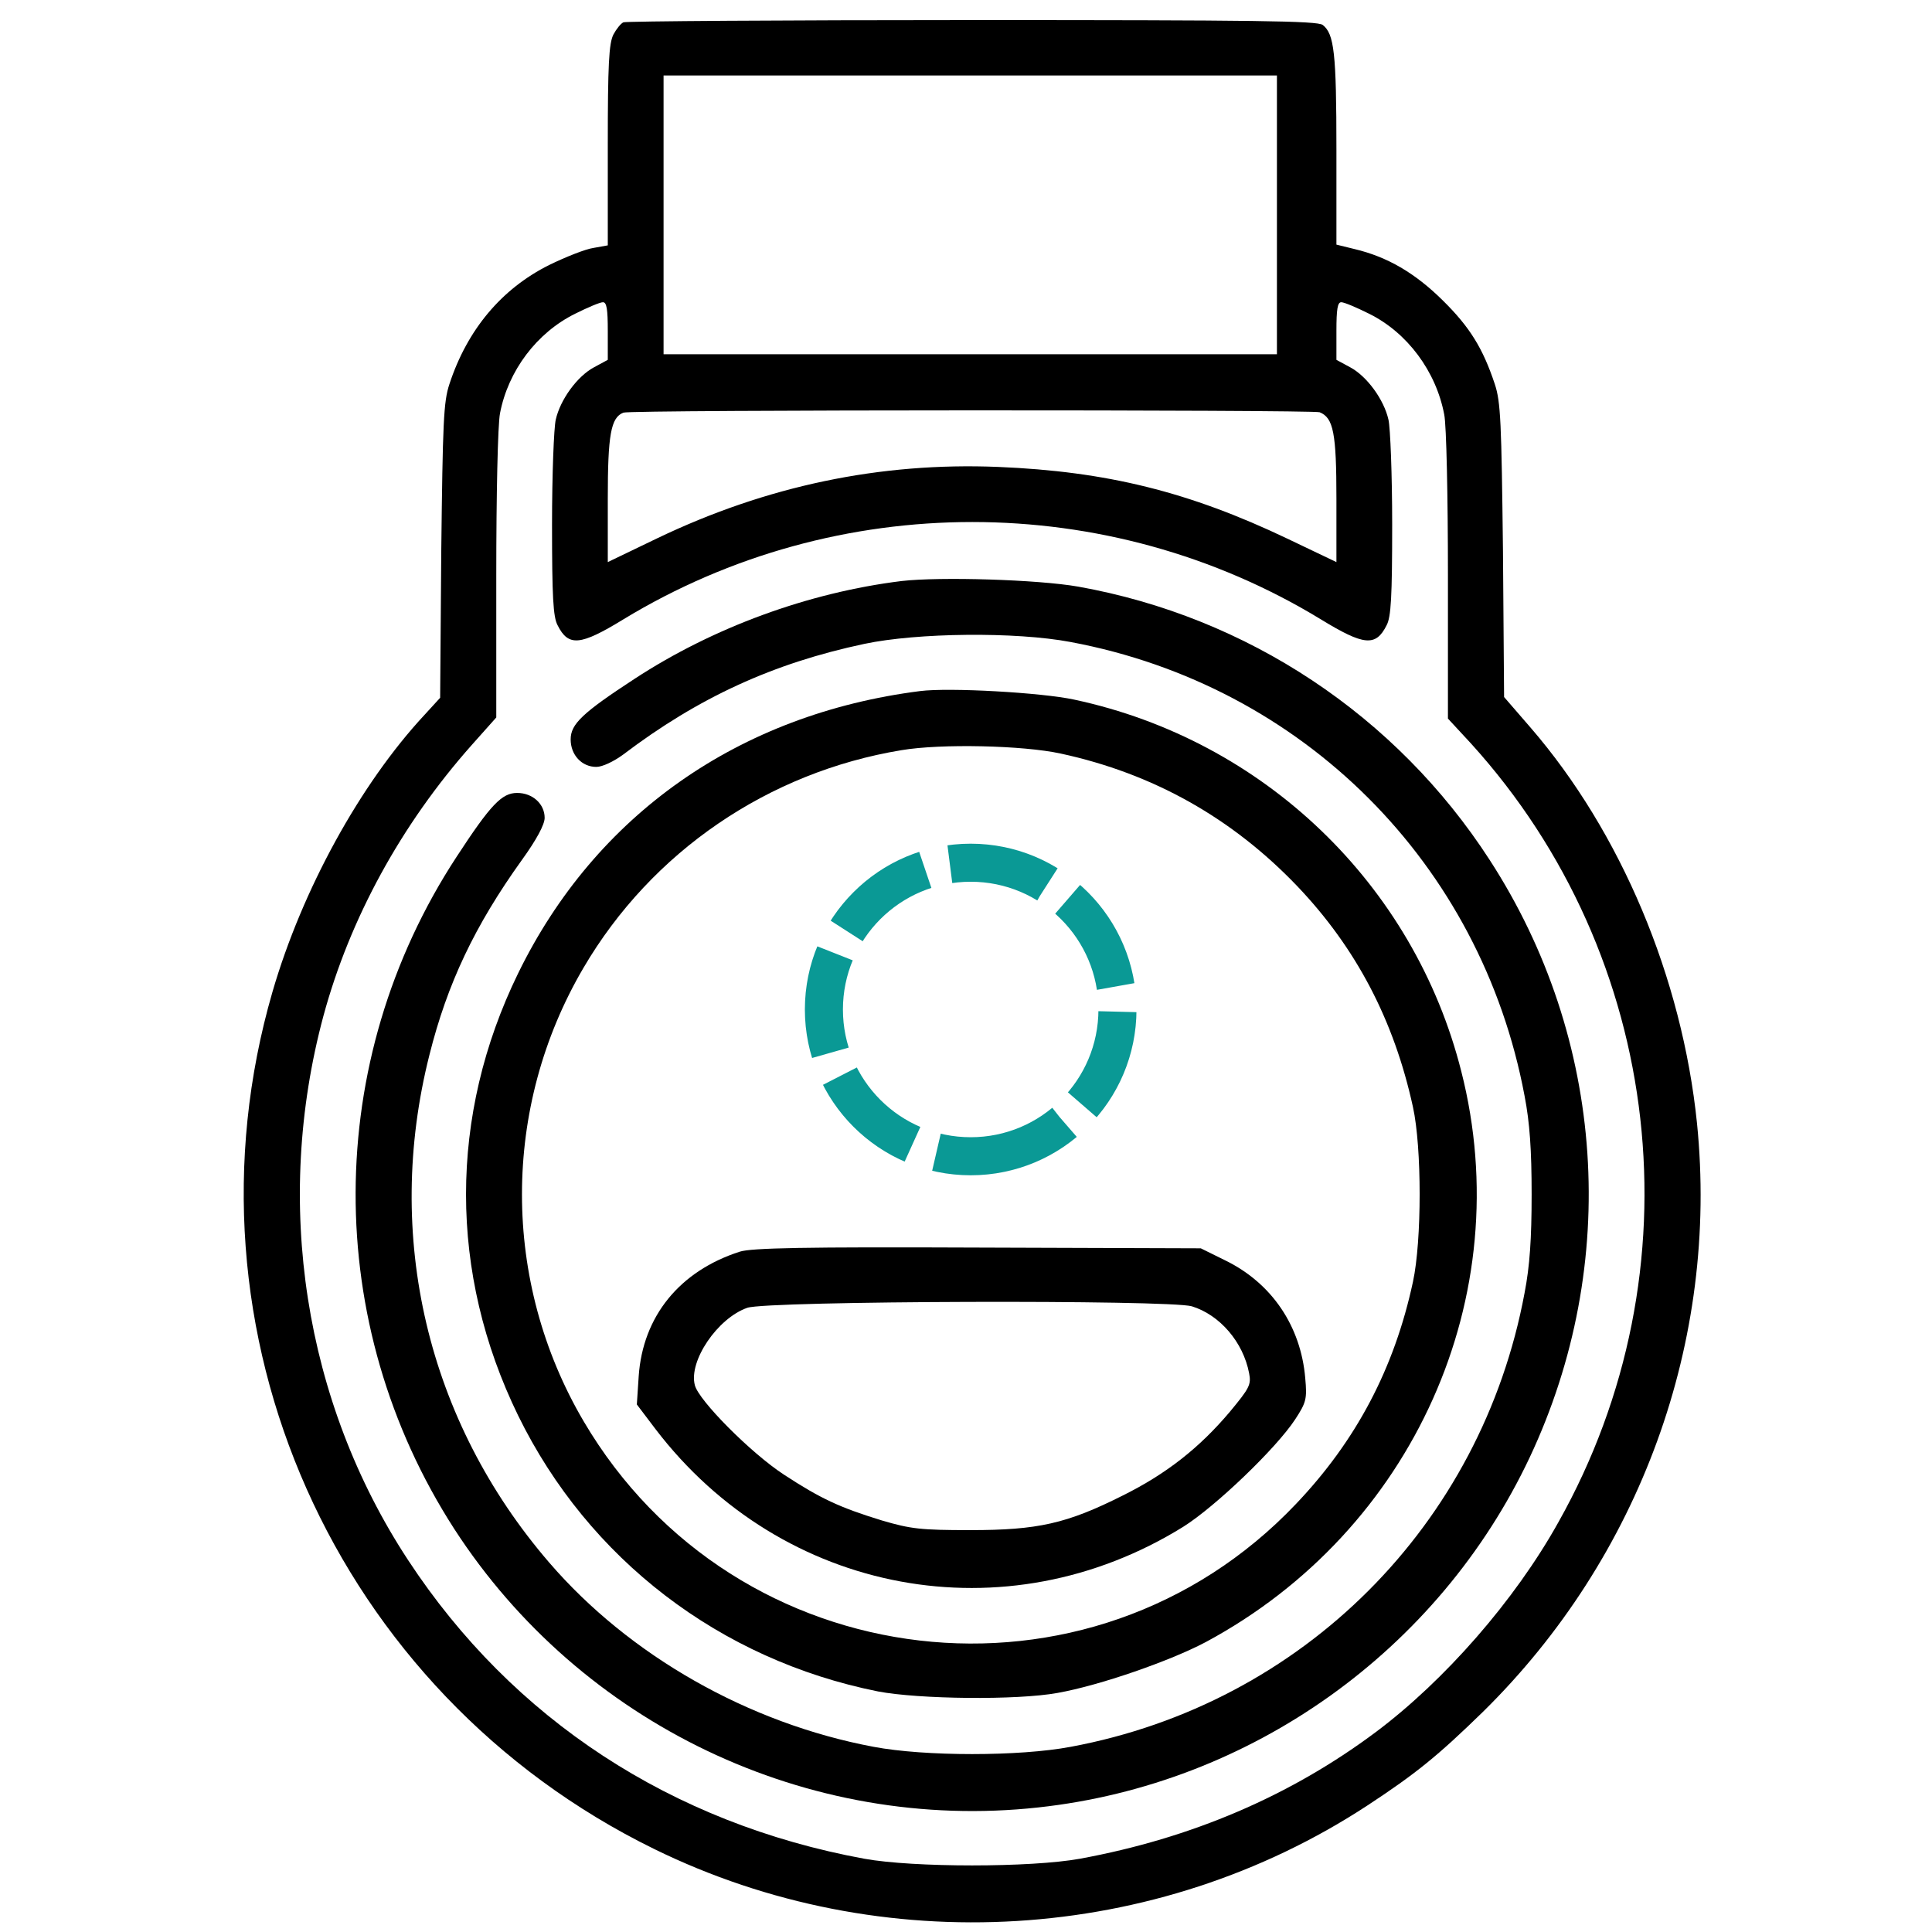 <svg width="78" height="78" viewBox="0 0 78 78" fill="none" xmlns="http://www.w3.org/2000/svg">
<g clip-path="url(#clip0_1_108)">
<g clip-path="url(#clip1_1_108)">
<g clip-path="url(#clip2_1_108)">
<path fill-rule="evenodd" clip-rule="evenodd" d="M25.169 0.901C25.064 0.946 24.884 1.171 24.764 1.396C24.584 1.756 24.538 2.597 24.538 5.868V9.906L23.953 10.011C23.638 10.056 22.843 10.371 22.167 10.701C20.246 11.662 18.865 13.312 18.145 15.504C17.905 16.224 17.875 17.049 17.815 22.257L17.77 28.171L17.139 28.861C14.543 31.653 12.202 35.915 11.001 40.042C7.024 53.745 13.522 68.333 26.415 74.651C35.6 79.154 46.676 78.479 55.201 72.895C57.167 71.605 58.052 70.884 59.868 69.114C66.217 62.87 69.398 54.135 68.513 45.355C67.913 39.472 65.436 33.589 61.789 29.371L60.724 28.141L60.679 22.242C60.618 17.049 60.589 16.224 60.348 15.504C59.868 14.063 59.343 13.207 58.247 12.127C57.122 11.016 56.011 10.371 54.69 10.056L53.955 9.876V6.048C53.955 2.131 53.865 1.366 53.4 1.006C53.174 0.841 50.713 0.811 39.247 0.811C31.607 0.811 25.274 0.856 25.169 0.901ZM33.544 14.303H30.167H26.79V8.675V3.047H30.167H33.544H35.795H39.172H42.548H44.95H48.252H51.553V8.675V14.303H48.252H44.95H42.548H39.172H35.795H33.544ZM24.538 13.357V14.528L23.983 14.828C23.308 15.188 22.617 16.134 22.437 16.945C22.362 17.26 22.287 19.166 22.287 21.177C22.287 24.088 22.332 24.914 22.512 25.244C22.948 26.115 23.428 26.07 25.169 25.004C33.784 19.766 44.725 19.766 53.325 25.004C55.066 26.07 55.546 26.115 55.981 25.244C56.161 24.914 56.206 24.088 56.206 21.177C56.206 19.166 56.131 17.26 56.056 16.945C55.876 16.134 55.185 15.188 54.51 14.828L53.955 14.528V13.357C53.955 12.487 54 12.202 54.15 12.202C54.27 12.202 54.765 12.412 55.276 12.667C56.821 13.433 57.977 14.993 58.307 16.734C58.397 17.155 58.457 20.081 58.457 23.248V29.011L59.388 30.017C67.192 38.617 68.633 51.299 62.915 61.459C61.159 64.611 58.322 67.853 55.531 69.939C52.094 72.505 48.102 74.216 43.599 75.042C41.618 75.402 36.875 75.402 34.894 75.042C27.12 73.616 20.696 69.414 16.479 62.99C12.277 56.596 11.031 48.552 13.057 41.018C14.123 37.086 16.194 33.289 19.046 30.077L20.036 28.966V23.233C20.036 19.976 20.096 17.155 20.186 16.689C20.516 14.963 21.672 13.433 23.218 12.667C23.728 12.412 24.223 12.202 24.343 12.202C24.494 12.202 24.538 12.487 24.538 13.357ZM53.279 16.644C53.835 16.869 53.955 17.485 53.955 20.141V22.693L51.974 21.747C48.012 19.856 44.68 19.031 40.297 18.851C35.54 18.655 30.947 19.616 26.535 21.732L24.538 22.693V20.141C24.538 17.56 24.659 16.855 25.169 16.659C25.454 16.539 52.979 16.539 53.279 16.644Z" fill="black"/>
<path d="M36.397 23.458C32.63 23.924 28.788 25.334 25.621 27.405C23.505 28.786 23.039 29.236 23.039 29.852C23.039 30.482 23.49 30.962 24.075 30.962C24.315 30.962 24.765 30.752 25.155 30.467C28.202 28.156 31.219 26.775 34.896 25.995C37.027 25.544 41.004 25.499 43.226 25.92C52.606 27.675 59.795 34.864 61.551 44.245C61.761 45.325 61.836 46.436 61.836 48.222C61.836 50.008 61.761 51.119 61.551 52.199C59.81 61.564 52.591 68.783 43.226 70.524C41.154 70.915 37.342 70.915 35.271 70.524C30.228 69.579 25.411 66.847 22.169 63.08C17.246 57.362 15.49 49.903 17.336 42.594C18.057 39.712 19.167 37.371 21.073 34.715C21.659 33.904 21.989 33.289 21.989 33.019C21.989 32.463 21.509 32.013 20.878 32.013C20.263 32.013 19.813 32.478 18.432 34.594C13.029 42.849 12.999 53.445 18.342 61.73C23.445 69.609 32.615 73.991 41.92 72.971C50.505 72.04 58.084 66.637 61.761 58.833C65.438 51.014 64.823 41.934 60.14 34.715C56.373 28.891 50.355 24.899 43.526 23.683C41.905 23.398 37.958 23.278 36.397 23.458Z" fill="black"/>
<path d="M37.144 27.901C29.835 28.831 24.042 32.898 20.92 39.292C18.113 45.04 18.113 51.404 20.92 57.152C23.756 62.945 29.069 67.012 35.448 68.288C37.099 68.603 41.061 68.648 42.697 68.348C44.393 68.048 47.245 67.057 48.685 66.292C57.06 61.789 61.307 52.319 58.996 43.254C57.09 35.705 51.027 29.882 43.372 28.246C42.052 27.96 38.315 27.75 37.144 27.901ZM42.817 30.422C46.569 31.232 49.751 33.033 52.377 35.78C54.749 38.271 56.279 41.183 57.045 44.695C57.405 46.331 57.405 50.083 57.045 51.749C56.295 55.246 54.749 58.172 52.317 60.724C44.018 69.459 29.685 67.793 23.561 57.377C20.244 51.734 20.244 44.71 23.561 39.067C26.308 34.384 31.02 31.172 36.393 30.287C37.984 30.017 41.301 30.092 42.817 30.422Z" fill="black"/>
<path d="M39.189 46.681C42.462 46.681 45.115 44.029 45.115 40.756C45.115 37.483 42.462 34.83 39.189 34.83C35.916 34.83 33.263 37.483 33.263 40.756C33.263 44.029 35.916 46.681 39.189 46.681Z" stroke="#0A9995" stroke-width="1.536" stroke-dasharray="4.1 1.02"/>
<path d="M29.868 50.533C27.437 51.314 25.951 53.145 25.786 55.561L25.711 56.702L26.461 57.692C31.579 64.401 40.614 66.082 47.773 61.639C49.064 60.829 51.525 58.473 52.291 57.302C52.741 56.612 52.771 56.477 52.696 55.636C52.516 53.535 51.345 51.809 49.484 50.894L48.479 50.398L39.474 50.368C32.48 50.338 30.334 50.383 29.868 50.533ZM48.118 52.739C49.244 53.085 50.19 54.18 50.43 55.441C50.52 55.906 50.445 56.041 49.649 57.002C48.419 58.458 47.083 59.508 45.327 60.379C43.061 61.519 41.89 61.775 39.173 61.775C37.177 61.775 36.772 61.729 35.601 61.384C33.89 60.859 33.125 60.499 31.654 59.538C30.319 58.668 28.202 56.536 28.052 55.921C27.797 54.946 28.968 53.22 30.168 52.8C30.964 52.514 47.203 52.469 48.118 52.739Z" fill="black"/>
</g>
</g>
</g>
<defs>
<clipPath id="clip0_1_108">
<rect width="76.8" height="76.8" fill="white" transform="translate(0.623 0.811)"/>
</clipPath>
<clipPath id="clip1_1_108">
<rect width="76.8" height="76.8" fill="white" transform="translate(0.623 0.811)"/>
</clipPath>
<clipPath id="clip2_1_108">
<rect width="76.8" height="76.8" fill="white" transform="translate(0.623 0.811)"/>
</clipPath>
</defs>
</svg>
